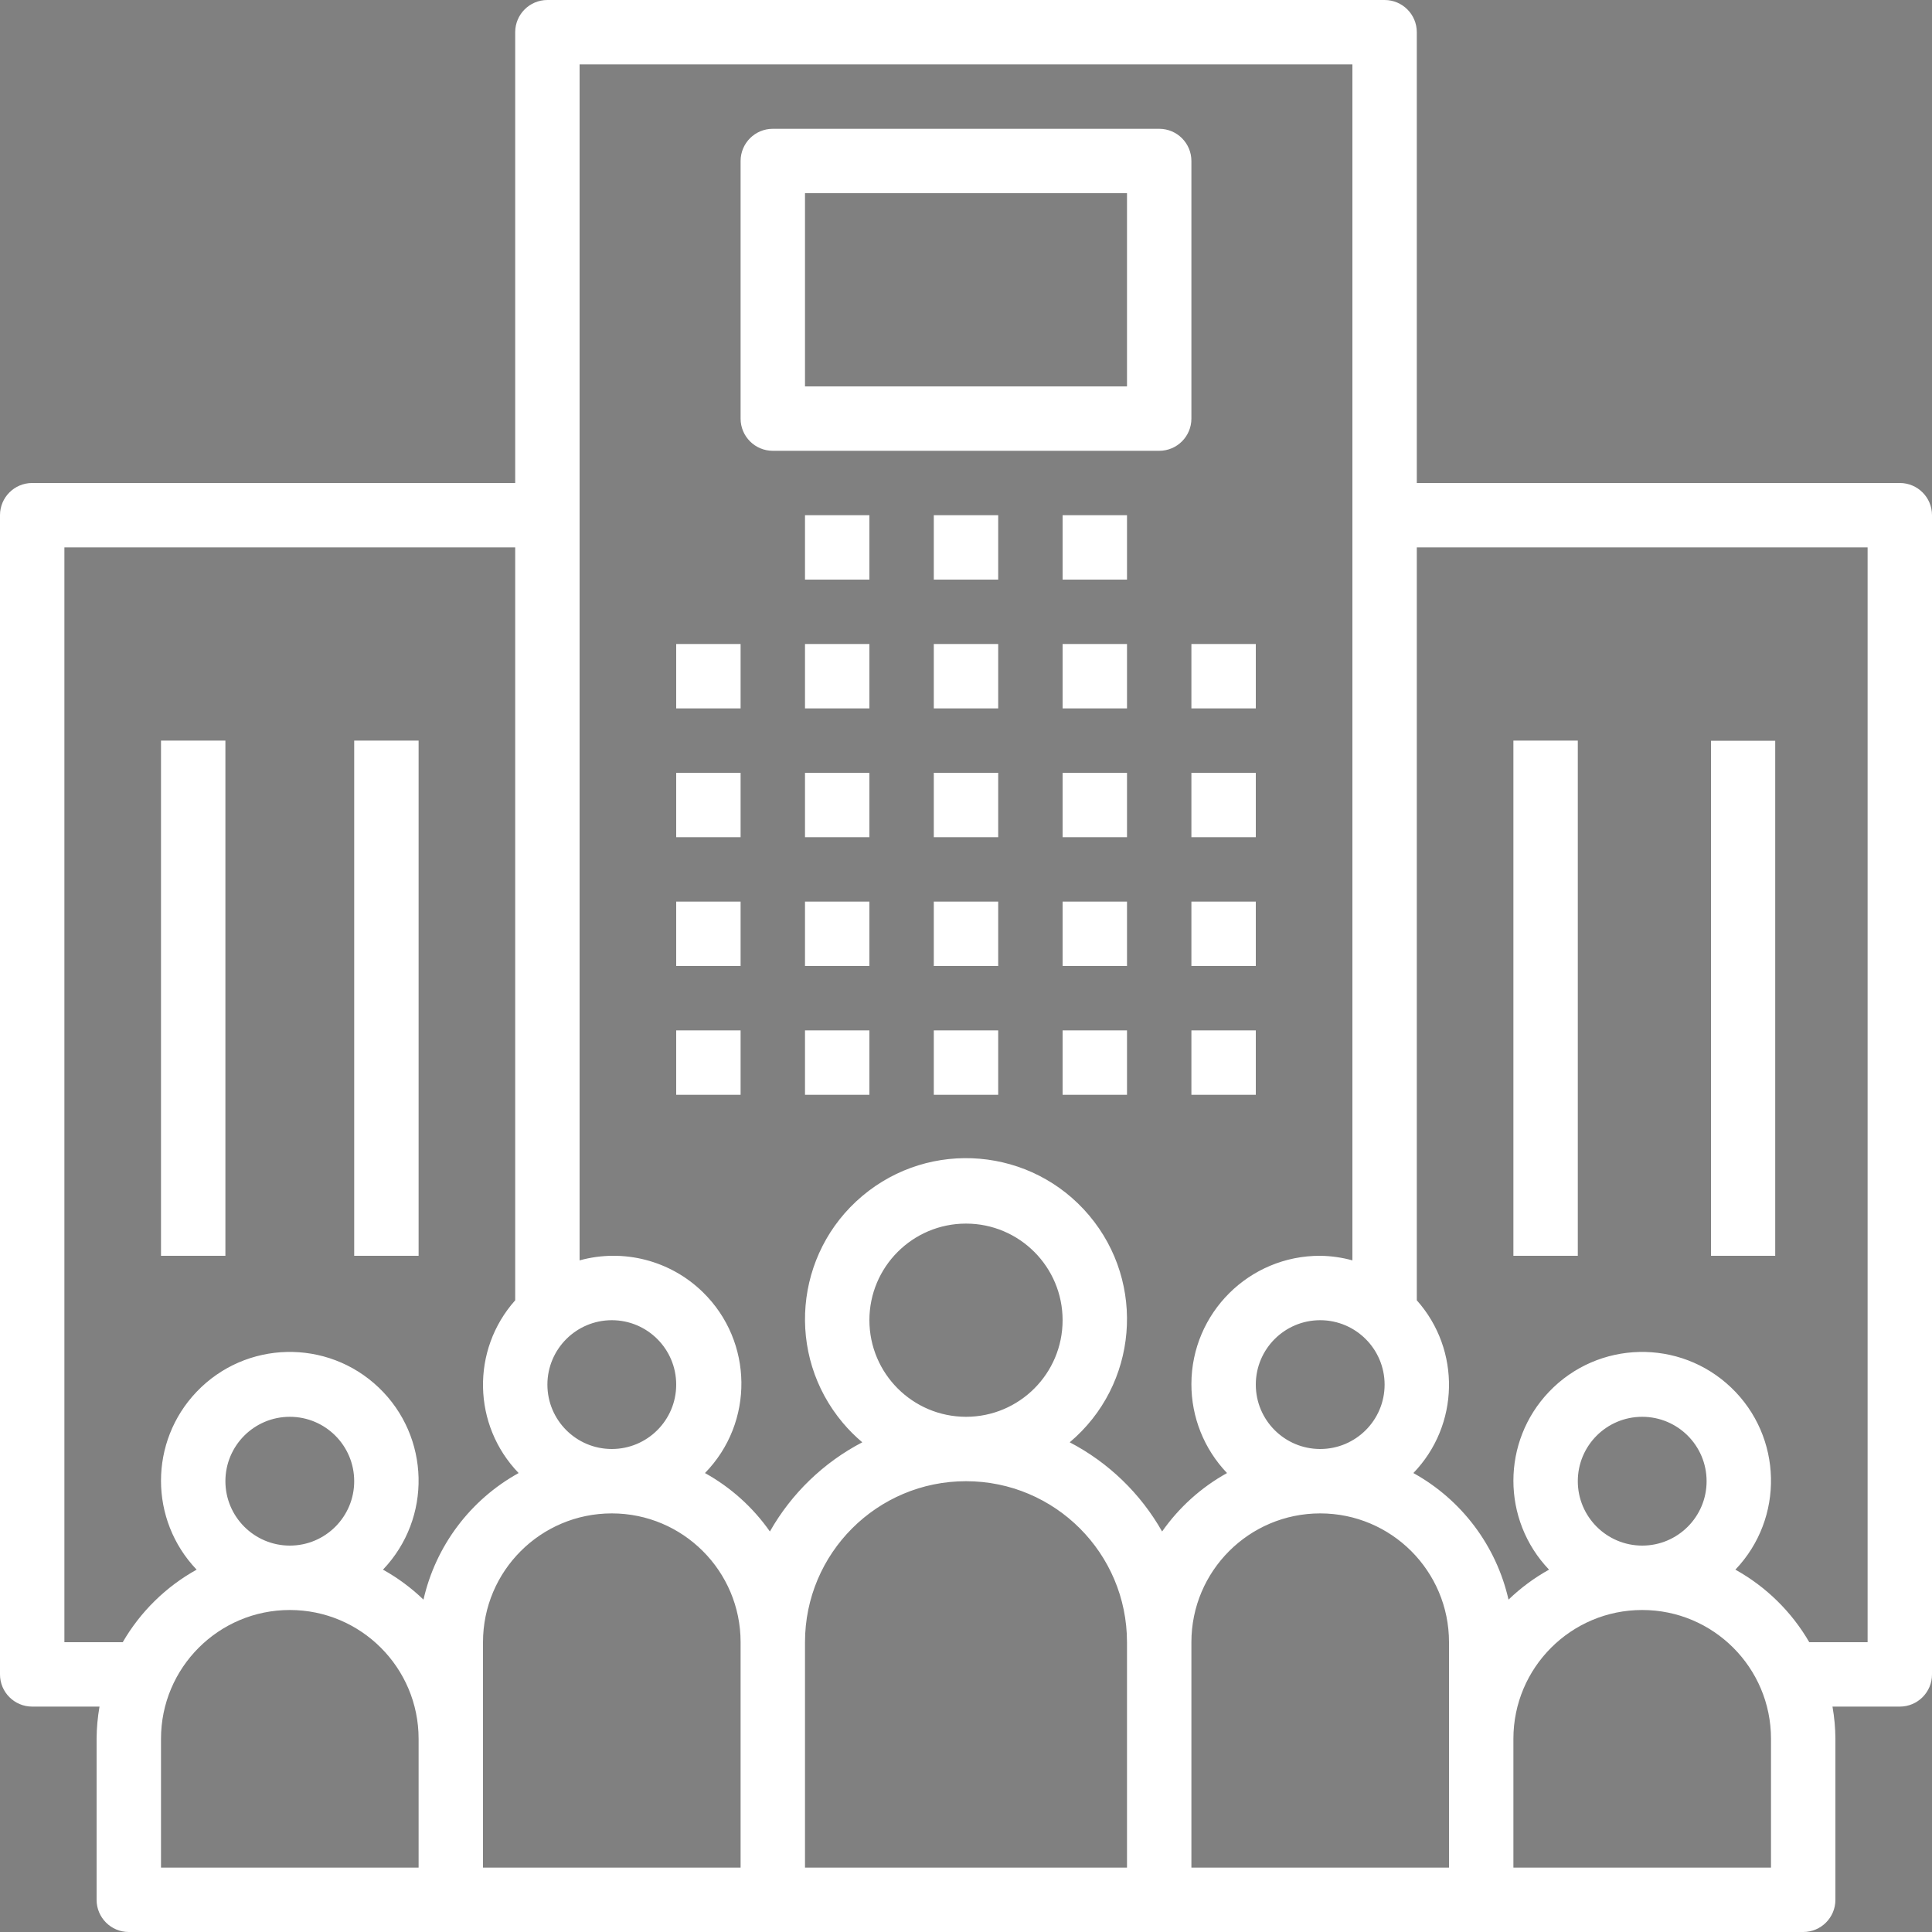 <svg xmlns="http://www.w3.org/2000/svg" xmlns:xlink="http://www.w3.org/1999/xlink" version="1.1" style="enable-background:new 0 0 0 0;" xml:space="preserve" width="480" height="480"><rect width="100%" height="100%" fill="#808080" stroke="none"/><rect id="backgroundrect" width="100%" height="100%" x="0" y="0" fill="none" stroke="none"/>












































<g class="currentLayer" style=""><title>Layer 1</title><g id="svg_1" class="" fill="#ffffff" fill-opacity="1">
	<g id="svg_2" fill="#ffffff" fill-opacity="1">
		<rect x="168" y="160" width="16" height="16" id="svg_3" fill="#ffffff" fill-opacity="1"/>
	</g>
</g><g id="svg_4" class="" fill="#ffffff" fill-opacity="1">
	<g id="svg_5" fill="#ffffff" fill-opacity="1">
		<rect x="168" y="192" width="16" height="16" id="svg_6" fill="#ffffff" fill-opacity="1"/>
	</g>
</g><g id="svg_7" class="" fill="#ffffff" fill-opacity="1">
	<g id="svg_8" fill="#ffffff" fill-opacity="1">
		<rect x="168" y="224" width="16" height="16" id="svg_9" fill="#ffffff" fill-opacity="1"/>
	</g>
</g><g id="svg_10" class="" fill="#ffffff" fill-opacity="1">
	<g id="svg_11" fill="#ffffff" fill-opacity="1">
		<rect x="168" y="256" width="16" height="16" id="svg_12" fill="#ffffff" fill-opacity="1"/>
	</g>
</g><g id="svg_13" class="" fill="#ffffff" fill-opacity="1">
	<g id="svg_14" fill="#ffffff" fill-opacity="1">
		<rect x="200" y="160" width="16" height="16" id="svg_15" fill="#ffffff" fill-opacity="1"/>
	</g>
</g><g id="svg_16" class="" fill="#ffffff" fill-opacity="1">
	<g id="svg_17" fill="#ffffff" fill-opacity="1">
		<rect x="200" y="192" width="16" height="16" id="svg_18" fill="#ffffff" fill-opacity="1"/>
	</g>
</g><g id="svg_19" class="" fill="#ffffff" fill-opacity="1">
	<g id="svg_20" fill="#ffffff" fill-opacity="1">
		<rect x="200" y="224" width="16" height="16" id="svg_21" fill="#ffffff" fill-opacity="1"/>
	</g>
</g><g id="svg_22" class="" fill="#ffffff" fill-opacity="1">
	<g id="svg_23" fill="#ffffff" fill-opacity="1">
		<rect x="200" y="256" width="16" height="16" id="svg_24" fill="#ffffff" fill-opacity="1"/>
	</g>
</g><g id="svg_25" class="" fill="#ffffff" fill-opacity="1">
	<g id="svg_26" fill="#ffffff" fill-opacity="1">
		<rect x="232" y="160" width="16" height="16" id="svg_27" fill="#ffffff" fill-opacity="1"/>
	</g>
</g><g id="svg_28" class="" fill="#ffffff" fill-opacity="1">
	<g id="svg_29" fill="#ffffff" fill-opacity="1">
		<rect x="232" y="192" width="16" height="16" id="svg_30" fill="#ffffff" fill-opacity="1"/>
	</g>
</g><g id="svg_31" class="" fill="#ffffff" fill-opacity="1">
	<g id="svg_32" fill="#ffffff" fill-opacity="1">
		<rect x="232" y="224" width="16" height="16" id="svg_33" fill="#ffffff" fill-opacity="1"/>
	</g>
</g><g id="svg_34" class="" fill="#ffffff" fill-opacity="1">
	<g id="svg_35" fill="#ffffff" fill-opacity="1">
		<rect x="232" y="256" width="16" height="16" id="svg_36" fill="#ffffff" fill-opacity="1"/>
	</g>
</g><g id="svg_37" class="" fill="#ffffff" fill-opacity="1">
	<g id="svg_38" fill="#ffffff" fill-opacity="1">
		<rect x="264" y="160" width="16" height="16" id="svg_39" fill="#ffffff" fill-opacity="1"/>
	</g>
</g><g id="svg_40" class="" fill="#ffffff" fill-opacity="1">
	<g id="svg_41" fill="#ffffff" fill-opacity="1">
		<rect x="200" y="128" width="16" height="16" id="svg_42" fill="#ffffff" fill-opacity="1"/>
	</g>
</g><g id="svg_43" class="" fill="#ffffff" fill-opacity="1">
	<g id="svg_44" fill="#ffffff" fill-opacity="1">
		<rect x="232" y="128" width="16" height="16" id="svg_45" fill="#ffffff" fill-opacity="1"/>
	</g>
</g><g id="svg_46" class="" fill="#ffffff" fill-opacity="1">
	<g id="svg_47" fill="#ffffff" fill-opacity="1">
		<rect x="264" y="128" width="16" height="16" id="svg_48" fill="#ffffff" fill-opacity="1"/>
	</g>
</g><g id="svg_49" class="" fill="#ffffff" fill-opacity="1">
	<g id="svg_50" fill="#ffffff" fill-opacity="1">
		<rect x="264" y="192" width="16" height="16" id="svg_51" fill="#ffffff" fill-opacity="1"/>
	</g>
</g><g id="svg_52" class="" fill="#ffffff" fill-opacity="1">
	<g id="svg_53" fill="#ffffff" fill-opacity="1">
		<rect x="264" y="224" width="16" height="16" id="svg_54" fill="#ffffff" fill-opacity="1"/>
	</g>
</g><g id="svg_55" class="" fill="#ffffff" fill-opacity="1">
	<g id="svg_56" fill="#ffffff" fill-opacity="1">
		<rect x="264" y="256" width="16" height="16" id="svg_57" fill="#ffffff" fill-opacity="1"/>
	</g>
</g><g id="svg_58" class="" fill="#ffffff" fill-opacity="1">
	<g id="svg_59" fill="#ffffff" fill-opacity="1">
		<rect x="296" y="160" width="16" height="16" id="svg_60" fill="#ffffff" fill-opacity="1"/>
	</g>
</g><g id="svg_61" class="" fill="#ffffff" fill-opacity="1">
	<g id="svg_62" fill="#ffffff" fill-opacity="1">
		<rect x="296" y="192" width="16" height="16" id="svg_63" fill="#ffffff" fill-opacity="1"/>
	</g>
</g><g id="svg_64" class="" fill="#ffffff" fill-opacity="1">
	<g id="svg_65" fill="#ffffff" fill-opacity="1">
		<rect x="296" y="224" width="16" height="16" id="svg_66" fill="#ffffff" fill-opacity="1"/>
	</g>
</g><g id="svg_67" class="" fill="#ffffff" fill-opacity="1">
	<g id="svg_68" fill="#ffffff" fill-opacity="1">
		<rect x="296" y="256" width="16" height="16" id="svg_69" fill="#ffffff" fill-opacity="1"/>
	</g>
</g><g id="svg_70" class="" fill="#ffffff" fill-opacity="1">
	<g id="svg_71" fill="#ffffff" fill-opacity="1">
		<path d="M472.009,120c-0.003,0-0.006,0-0.009,0H352V8c0.003-4.416-3.575-7.997-7.991-8c-0.003,0-0.006,0-0.009,0H136    c-4.416-0.003-7.997,3.575-8,7.991c0,0.003,0,0.006,0,0.009v112H8c-4.416-0.003-7.997,3.575-8,7.991c0,0.003,0,0.006,0,0.009v288    c-0.003,4.416,3.575,7.997,7.991,8c0.003,0,0.006,0,0.009,0h16.723c-0.464,2.642-0.706,5.318-0.723,8v40    c-0.003,4.416,3.575,7.997,7.991,8c0.003,0,0.006,0,0.009,0h416c4.416,0.003,7.997-3.575,8-7.991c0-0.003,0-0.006,0-0.009v-40    c-0.016-2.682-0.258-5.358-0.723-8H472c4.416,0.003,7.997-3.575,8-7.991c0-0.003,0-0.006,0-0.009V128    C480.003,123.584,476.425,120.003,472.009,120z M344,344c0,8.837-7.163,16-16,16s-16-7.163-16-16s7.163-16,16-16    C336.832,328.011,343.989,335.168,344,344z M152,328c8.837,0,16,7.163,16,16s-7.163,16-16,16s-16-7.163-16-16    C136.011,335.168,143.168,328.011,152,328z M104,464H40v-32c0-17.673,14.327-32,32-32s32,14.327,32,32V464z M56,368    c0-8.837,7.163-16,16-16s16,7.163,16,16s-7.163,16-16,16C63.168,383.989,56.011,376.832,56,368z M105.212,397.425    c-3.017-2.91-6.4-5.414-10.064-7.449c12.202-12.784,11.731-33.04-1.053-45.243s-33.04-11.731-45.243,1.053    c-11.803,12.365-11.803,31.824,0,44.189c-7.636,4.238-13.98,10.467-18.358,18.024H16V136h112v187.056    c-10.986,12.327-10.615,31.039,0.852,42.92C116.852,372.613,108.253,384.053,105.212,397.425z M184,464h-64v-56    c0-17.673,14.327-32,32-32s32,14.327,32,32V464z M280,464h-80v-56c0-22.091,17.909-40,40-40c22.091,0,40,17.909,40,40V464z     M216,328c0-13.255,10.745-24,24-24s24,10.745,24,24s-10.745,24-24,24C226.751,351.986,216.014,341.249,216,328z M288.722,380.495    c-5.357-9.444-13.327-17.139-22.953-22.16c16.897-14.232,19.057-39.467,4.826-56.364c-14.232-16.897-39.467-19.057-56.364-4.826    c-16.897,14.232-19.057,39.467-4.826,56.364c1.468,1.743,3.082,3.357,4.826,4.826c-9.626,5.021-17.596,12.716-22.953,22.16    c-4.206-6-9.722-10.965-16.13-14.519c12.265-12.547,12.037-32.662-0.511-44.927c-8.079-7.898-19.744-10.91-30.637-7.913V16h192    v297.136c-2.607-0.719-5.296-1.101-8-1.136c-17.626-0.047-31.953,14.204-32,31.831c-0.022,8.248,3.151,16.185,8.852,22.145    C298.444,369.53,292.928,374.495,288.722,380.495z M360,432v32h-64v-56c0-17.673,14.327-32,32-32c17.673,0,32,14.327,32,32V432z     M440,464h-64v-32c0-17.673,14.327-32,32-32c17.673,0,32,14.327,32,32V464z M392,368c0-8.837,7.163-16,16-16s16,7.163,16,16    s-7.163,16-16,16C399.168,383.989,392.011,376.832,392,368z M464,408h-14.494c-4.378-7.557-10.722-13.786-18.358-18.024    c12.202-12.784,11.731-33.04-1.053-45.243c-12.784-12.202-33.04-11.731-45.243,1.053c-11.803,12.365-11.803,31.824,0,44.189    c-3.664,2.035-7.048,4.539-10.064,7.449c-3.04-13.372-11.64-24.812-23.64-31.449c11.467-11.881,11.839-30.593,0.853-42.92V136h112    V408z" id="svg_72" fill="#ffffff" fill-opacity="1"/>
	</g>
</g><g id="svg_73" class="" fill="#ffffff" fill-opacity="1">
	<g id="svg_74" fill="#ffffff" fill-opacity="1">
		<rect x="376" y="184" width="16" height="128" id="svg_75" fill="#ffffff" fill-opacity="1"/>
	</g>
</g><g id="svg_76" class="">
	<g id="svg_77">
		<rect x="425.093" y="184" width="16" height="128" id="svg_78"/>
	</g>
</g><g class="" id="svg_103" fill="#ffffff" fill-opacity="1">
	<g id="svg_105" fill="#ffffff" fill-opacity="1">
		<rect x="425.093" y="184" width="16" height="128" id="svg_78" fill="#ffffff" fill-opacity="1"/>
	</g>
</g><g id="svg_79" class="" fill="#ffffff" fill-opacity="1">
	<g id="svg_80" fill="#ffffff" fill-opacity="1">
		<rect x="40" y="184" width="16" height="128" id="svg_81" fill="#ffffff" fill-opacity="1"/>
	</g>
</g><g id="svg_82" class="" fill="#ffffff" fill-opacity="1">
	<g id="svg_83" fill="#ffffff" fill-opacity="1">
		<rect x="88" y="184" width="16" height="128" id="svg_84" fill="#ffffff" fill-opacity="1"/>
	</g>
</g><g id="svg_85" class="" fill="#ffffff" fill-opacity="1">
	<g id="svg_86" fill="#ffffff" fill-opacity="1">
		<path d="M288.009,32c-0.003,0-0.006,0-0.009,0h-96c-4.416-0.003-7.997,3.575-8,7.991c0,0.003,0,0.006,0,0.009v64    c-0.003,4.416,3.575,7.997,7.991,8c0.003,0,0.006,0,0.009,0h96c4.416,0.003,7.997-3.575,8-7.991c0-0.003,0-0.006,0-0.009V40    C296.003,35.584,292.425,32.003,288.009,32z M280,96h-80V48h80V96z" id="svg_87" fill="#ffffff" fill-opacity="1"/>
	</g>
</g><g id="svg_88">
</g><g id="svg_89">
</g><g id="svg_90">
</g><g id="svg_91">
</g><g id="svg_92">
</g><g id="svg_93">
</g><g id="svg_94">
</g><g id="svg_95">
</g><g id="svg_96">
</g><g id="svg_97">
</g><g id="svg_98">
</g><g id="svg_99">
</g><g id="svg_100">
</g><g id="svg_101">
</g><g id="svg_102">
</g></g></svg>